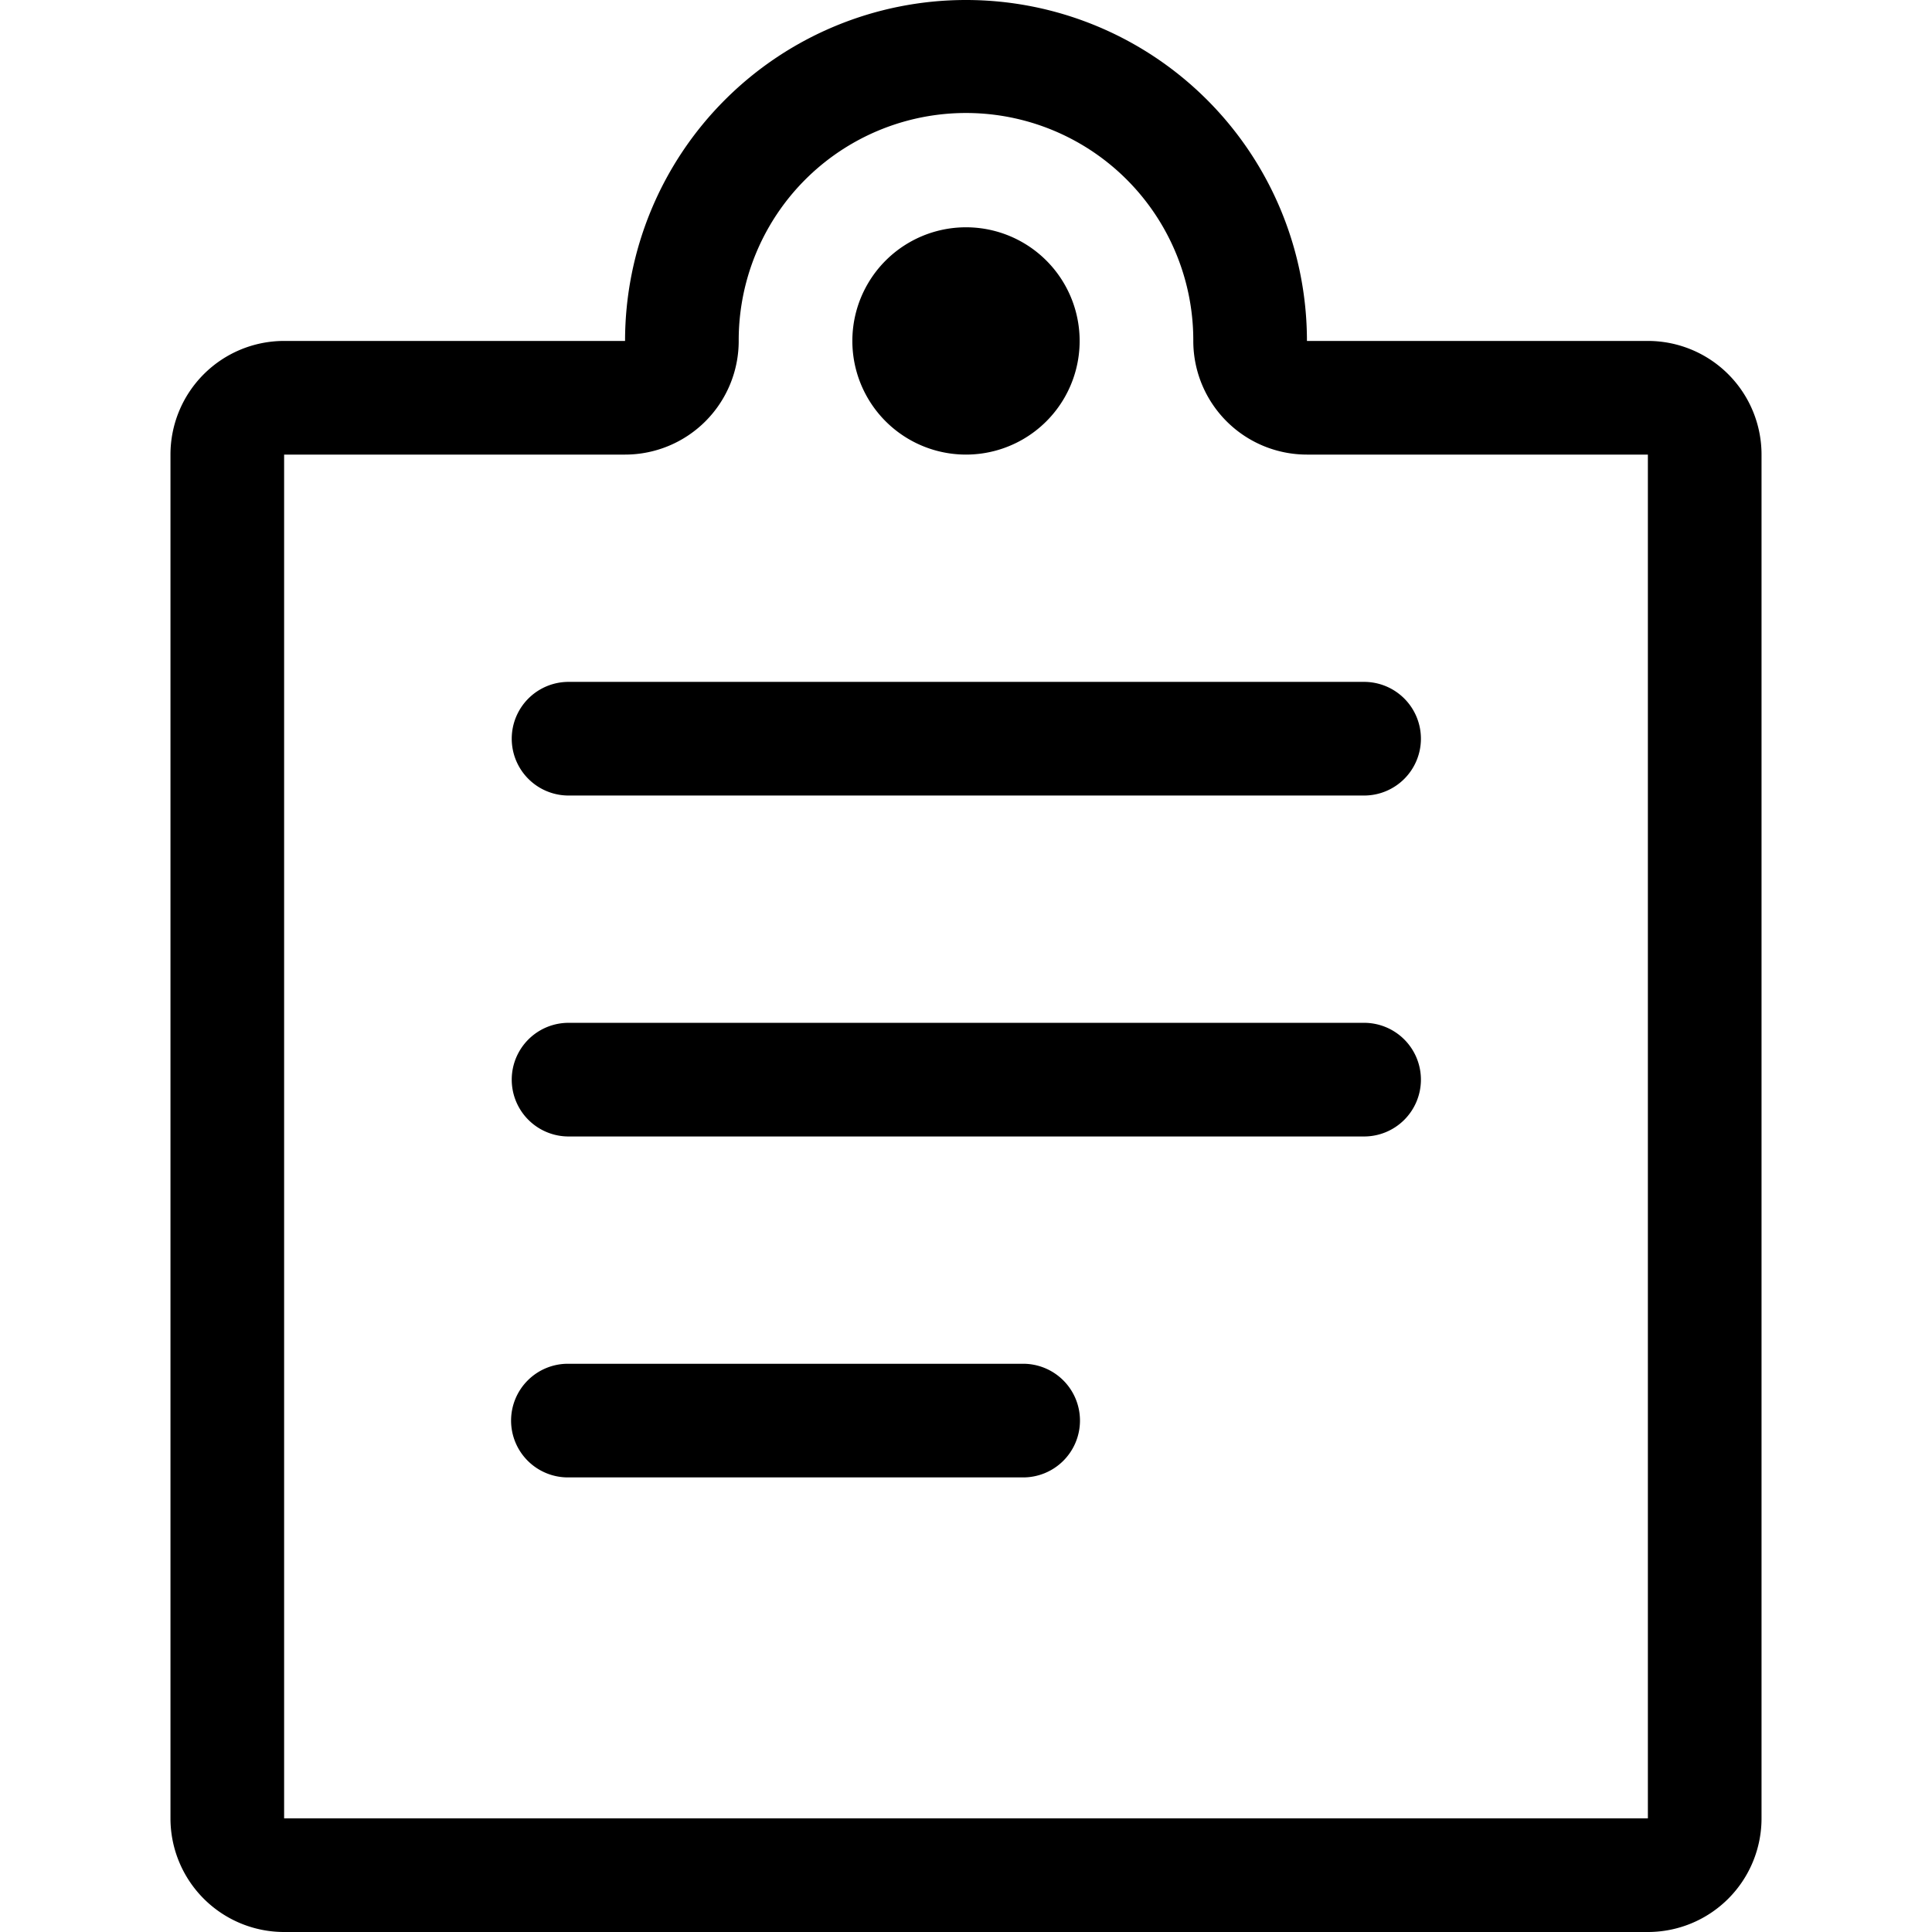 <?xml version="1.0" standalone="no"?><!DOCTYPE svg PUBLIC "-//W3C//DTD SVG 1.1//EN" "http://www.w3.org/Graphics/SVG/1.1/DTD/svg11.dtd"><svg t="1558494513571" class="icon" style="" viewBox="0 0 1024 1024" version="1.1" xmlns="http://www.w3.org/2000/svg" p-id="1343" xmlns:xlink="http://www.w3.org/1999/xlink" width="200" height="200"><defs><style type="text/css"></style></defs><path d="M331.294 180.706a180.706 180.706 0 1 1 361.412 0h180.706a60.235 60.235 0 0 1 60.235 60.235v722.824a60.235 60.235 0 0 1-60.235 60.235H150.588a60.235 60.235 0 0 1-60.235-60.235V240.941a60.235 60.235 0 0 1 60.235-60.235h180.706z m60.235 0a60.235 60.235 0 0 1-60.235 60.235H150.588v722.824h722.824V240.941h-180.706a60.235 60.235 0 0 1-60.235-60.235 120.471 120.471 0 1 0-240.941 0z m120.471 60.235a60.235 60.235 0 1 1 0-120.471 60.235 60.235 0 0 1 0 120.471zM301.176 361.412h421.647a30.118 30.118 0 1 1 0 60.235h-421.647a30.118 30.118 0 0 1 0-60.235z m0 180.706h421.647a30.118 30.118 0 1 1 0 60.235h-421.647a30.118 30.118 0 0 1 0-60.235z m0 180.706h240.941a30.118 30.118 0 1 1 0 60.235h-240.941a30.118 30.118 0 1 1 0-60.235z" p-id="1344"></path></svg>